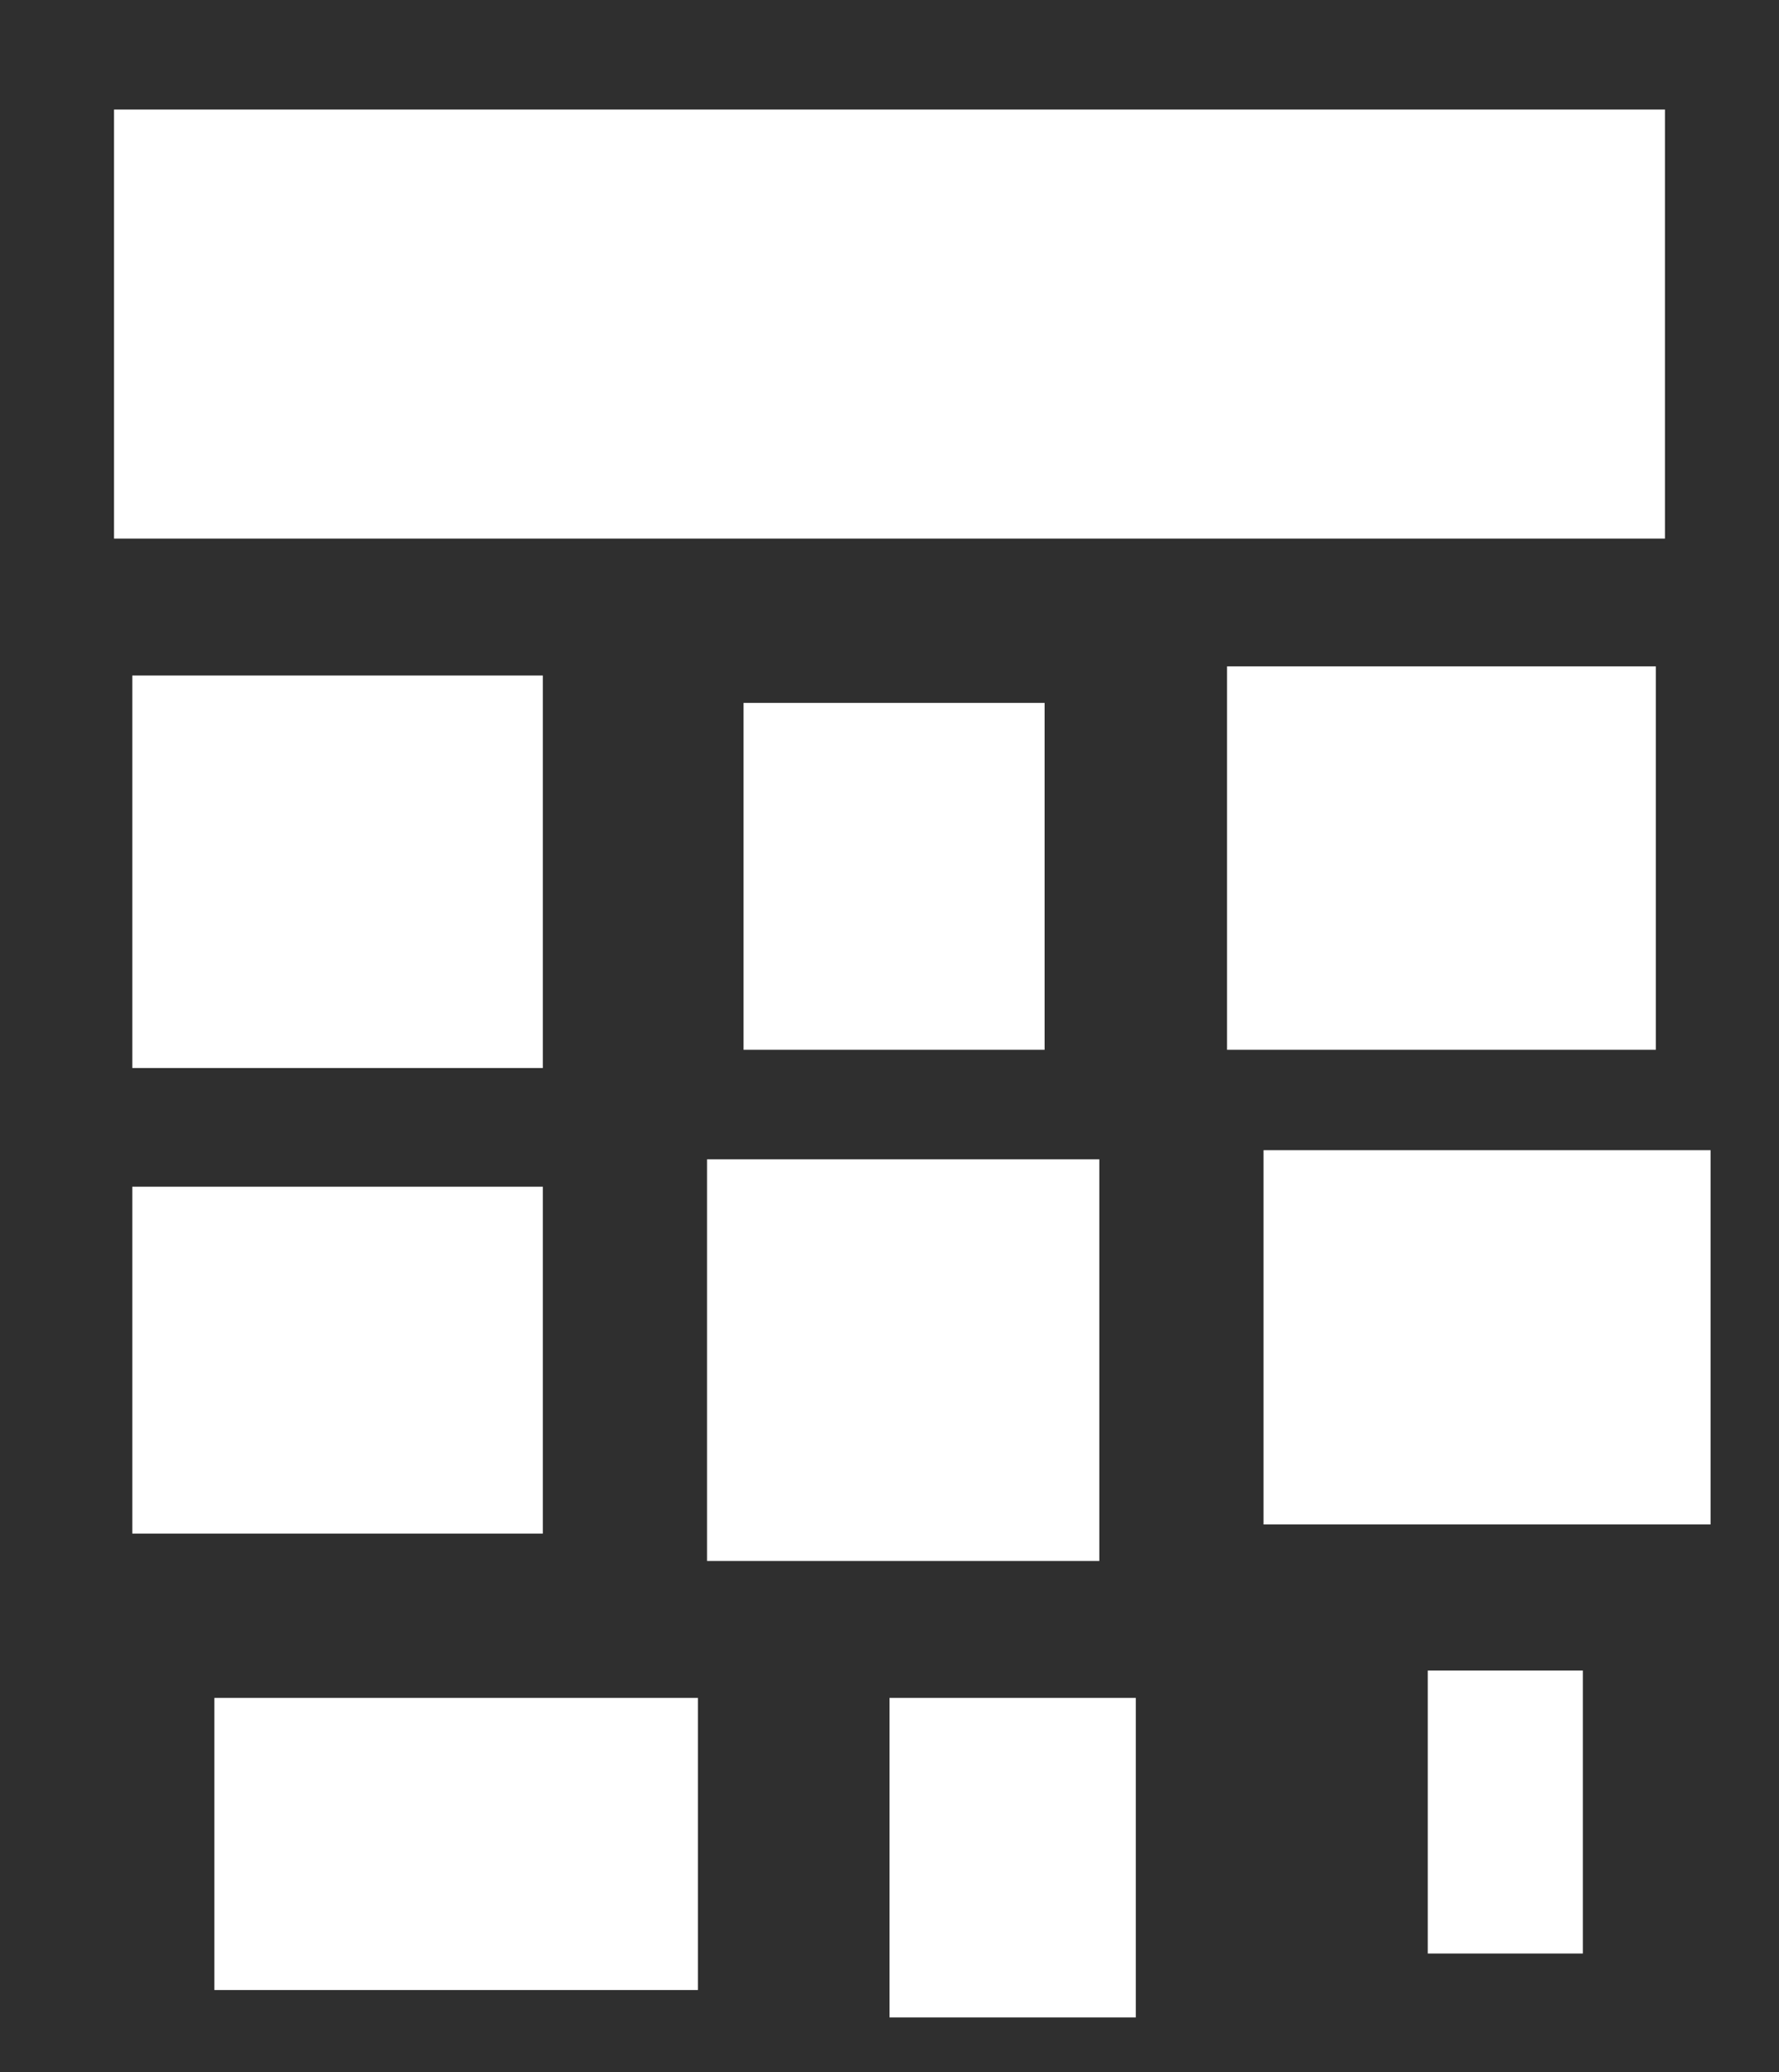 <svg version="1.1" xmlns="http://www.w3.org/2000/svg" xmlns:xlink="http://www.w3.org/1999/xlink" width="123.587" height="143.868" viewBox="0,0,123.587,143.868"><g transform="translate(-178.207,-108.066)"><g stroke="none" stroke-miterlimit="10"><path d="M178.207,251.934v-143.868h123.587v143.868z" fill="#2f2f2f" stroke-width="none"/><path d="M186.129,145.459v-29.788h107.742v29.788z" fill="#ffffff" stroke-width="0"/><path d="M187.396,182.218v-27.252h28.52v27.252z" fill="#ffffff" stroke-width="0"/><path d="M229.86,180.951v-24.084h20.915v24.084z" fill="#ffffff" stroke-width="0"/><path d="M263.45,180.951v-26.619h29.788v26.619z" fill="#ffffff" stroke-width="0"/><path d="M187.396,214.541v-24.084h28.52v24.084z" fill="#ffffff" stroke-width="0"/><path d="M227.324,216.442v-27.886h27.252v27.886z" fill="#ffffff" stroke-width="0"/><path d="M265.985,213.907v-25.985h31.055v25.985z" fill="#ffffff" stroke-width="0"/><path d="M193.1,246.23v-20.281h33.59v20.281z" fill="#ffffff" stroke-width="0"/><path d="M240,248.131v-22.182h17.112v22.182z" fill="#ffffff" stroke-width="0"/><path d="M277.393,243.695v-19.647h10.774v19.647z" fill="#ffffff" stroke-width="0"/></g></g></svg>